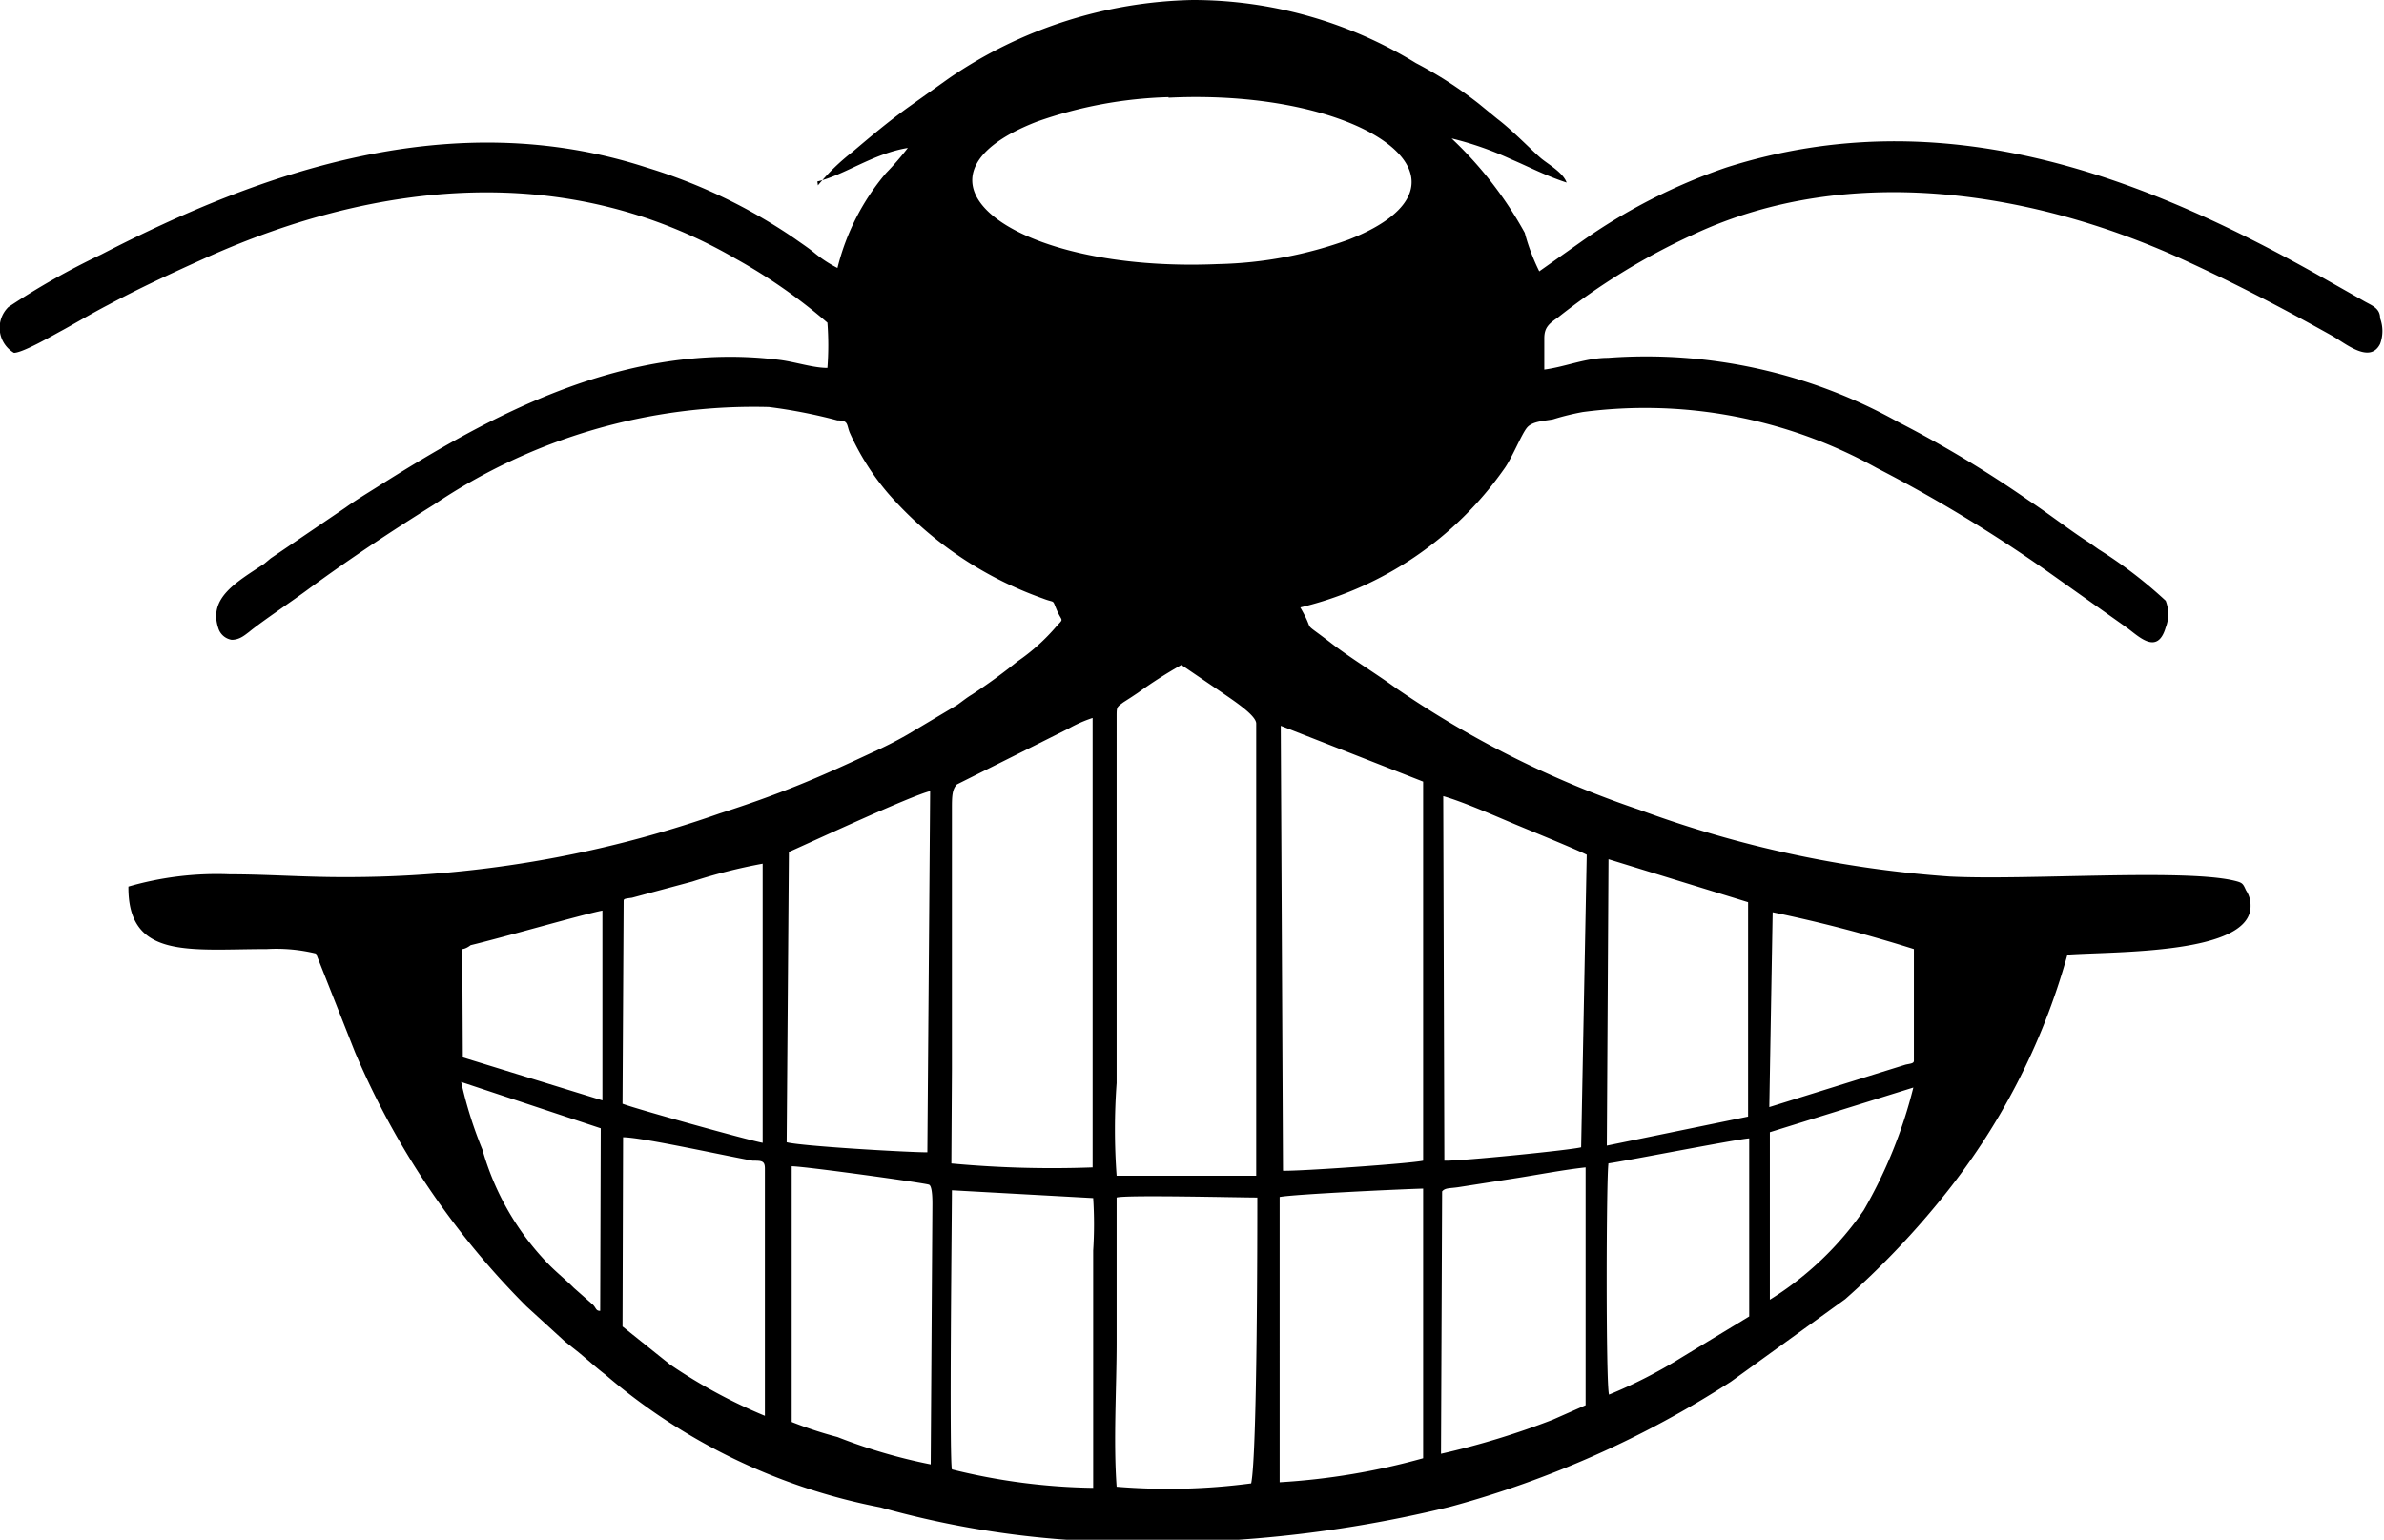 <svg xmlns="http://www.w3.org/2000/svg" viewBox="0 0 42.7 27.58"><defs><style>.b40f10f0-359d-4348-b1b4-a0a2e04159db{fill-rule:evenodd;}</style></defs><g id="a2b64aa7-5c31-4c24-8c75-9d44d462bafc" data-name="Layer 2"><g id="ab93c340-c950-4054-92eb-3610dbb7a388" data-name="Layer 1"><g id="e13d36c1-170a-4f1b-8468-ea6cb4b40ada" data-name="e75d56fb-c9e2-4e17-b333-975c60930f10"><g id="f225f8e7-9947-48a9-b7b4-e2ac29570cfa" data-name="aadeac89-e509-48ba-b14f-f45f75ca1f99"><g id="feef6dd2-da01-4ee3-924e-71f0ab933c28" data-name="bf1a0fd5-8a9a-475d-a0a1-9b48535fa225"><path class="b40f10f0-359d-4348-b1b4-a0a2e04159db" d="M17.05,26.32c-.05-.19,0-4.68,0-5l2.53.14a7.36,7.36,0,0,1,0,.94c0,.39,0,4.21,0,4.25A11.06,11.06,0,0,1,17.05,26.32Zm5.87-4.88c.26-.05,2.19-.14,2.57-.15l0,4.83a12.19,12.19,0,0,1-2.57.43Zm-6.25,4.79A9.72,9.72,0,0,1,15,25.74a7.17,7.17,0,0,1-.82-.27s0-4.29,0-4.58c.23,0,2.39.3,2.46.33s.06.35.06.42Zm9.16-4.89c.06-.07.14-.05.32-.08l.32-.05.64-.1c.39-.06.91-.16,1.29-.2v4.26l-.59.26a14.31,14.31,0,0,1-2,.61ZM20,26.63c-.06-.82,0-1.76,0-2.59s0-1.73,0-2.59c.16-.05,2.18,0,2.52,0,0,.57,0,4.6-.11,5.12A11.32,11.32,0,0,1,20,26.63Zm-8.84-6.26c.33,0,1.77.32,2.32.42.16,0,.22,0,.22.14l0,4.43A9.39,9.39,0,0,1,12,24.44l-.85-.68Zm17.63.47c.1,0,2.28-.43,2.54-.45l0,3.19-1.22.74a8.73,8.73,0,0,1-1.29.66C28.76,24.83,28.77,21,28.81,20.84Zm-8.79-8c0-.18,0-.17.12-.26l.14-.09.12-.08a8.32,8.32,0,0,1,.78-.5l.72.49c.2.14.62.41.62.56l0,8.1H20a11.41,11.41,0,0,1,0-1.66V14Zm-2.95,6.31c0-1.38,0-2.76,0-4.13v-.53c0-.21,0-.35.09-.44l2-1a2.35,2.35,0,0,1,.43-.19l0,8.05a19.59,19.59,0,0,1-2.53-.07Zm11.76-3.76,2.5.77,0,3.7V20l-2.53.52Zm-17.64.76c0-.05,0-.05.15-.07l1.08-.29a9.72,9.72,0,0,1,1.26-.32l0,5c-.27-.05-2.28-.61-2.51-.7Zm23.1,3.33a8.46,8.46,0,0,1-.89,2.2,5.68,5.68,0,0,1-1.68,1.6v-3Zm-23.52,4c-.08,0-.07-.05-.13-.11l-.34-.3c-.15-.15-.29-.26-.44-.41a4.83,4.83,0,0,1-1.2-2.07,7.38,7.38,0,0,1-.38-1.21l2.5.83Zm21-7.14a25.79,25.79,0,0,1,2.53.66l0,2c0,.05-.06.05-.15.07l-2.44.76ZM8.28,17s.06,0,.15-.07c.62-.15,2-.55,2.36-.62v3.4l-2.5-.77ZM22.94,13l2.55,1c0,1.13,0,2.27,0,3.41,0,.88,0,2.59,0,3.38-.21.05-2.22.19-2.51.18Zm2.91,1.26c.38.11.94.36,1.3.51s1.12.46,1.27.54l-.1,5.24c-.18.05-2.18.25-2.45.24Zm-11.72,1c.45-.2,2.17-1,2.53-1.09l-.05,6.47c-.36,0-2.25-.11-2.52-.18Zm6.8-13.51c3.52-.17,5.85,1.51,3.23,2.54a7.27,7.27,0,0,1-2.34.44c-3.69.16-5.88-1.53-3.25-2.55a7.68,7.68,0,0,1,2.36-.44Zm-6.29,1.5c.48-.11,1-.5,1.62-.6a5.21,5.21,0,0,1-.39.45A4.17,4.17,0,0,0,15,4.8a2.3,2.3,0,0,1-.4-.26c-.12-.1-.23-.17-.37-.27A9.69,9.69,0,0,0,11.58,3C8.1,1.87,4.69,3.07,1.81,4.56A13.27,13.27,0,0,0,.15,5.5a.52.52,0,0,0,.1.82c.16,0,.71-.32.86-.4s.54-.31.83-.46c.56-.3,1.1-.55,1.72-.83,3.12-1.41,6.51-1.74,9.51,0a9.76,9.76,0,0,1,1.65,1.15,5.36,5.36,0,0,1,0,.81c-.25,0-.55-.1-.83-.14-2.78-.36-5.22,1-7.23,2.27-.19.12-.39.24-.57.37L4.85,10l-.12.1c-.5.33-1,.61-.82,1.15a.3.3,0,0,0,.24.21c.14,0,.23-.08.31-.14.23-.19.8-.57,1.08-.78.71-.52,1.43-1,2.23-1.5a10.25,10.25,0,0,1,6-1.75A9.28,9.28,0,0,1,15,7.53c.2,0,.16.07.22.22a4.49,4.49,0,0,0,.69,1.09,6.62,6.62,0,0,0,2.77,1.88c.23.09.16,0,.25.21s.13.14,0,.28a3.58,3.58,0,0,1-.71.64,9.9,9.9,0,0,1-.81.59c-.1.06-.17.12-.27.19l-.89.53c-.21.12-.41.22-.63.32-.43.2-.84.39-1.31.58s-.92.35-1.42.51a20.11,20.11,0,0,1-6.78,1.14c-.67,0-1.34-.05-2-.05a5.69,5.69,0,0,0-1.81.22C2.29,17.19,3.4,17,4.78,17a3,3,0,0,1,.88.08l.7,1.77a14.38,14.38,0,0,0,3.07,4.55l.69.63.24.19c.17.14.31.27.48.4A10.67,10.67,0,0,0,15.77,27a16.67,16.67,0,0,0,3.2.57,22.38,22.38,0,0,0,7-.58A17.88,17.88,0,0,0,31,24.75l2.05-1.48a14.92,14.92,0,0,0,1.7-1.77,12,12,0,0,0,2.28-4.4c.85-.06,3.3,0,3.28-.88a.48.48,0,0,0-.08-.27c-.06-.13-.06-.14-.23-.18-.92-.21-3.71,0-5.08-.07a20.12,20.12,0,0,1-5.57-1.2,17.62,17.62,0,0,1-4.34-2.17c-.37-.27-.82-.54-1.18-.82-.56-.43-.25-.13-.54-.63A6.23,6.23,0,0,0,26.94,8.4c.14-.19.31-.62.41-.74s.33-.12.47-.15a4.56,4.56,0,0,1,.53-.13,8.54,8.54,0,0,1,5.26,1,26.09,26.09,0,0,1,3.07,1.86l1.41,1c.21.15.55.51.7,0a.66.66,0,0,0,0-.48,8.11,8.11,0,0,0-1.2-.92l-.17-.12c-.33-.21-.74-.53-1.09-.76A20.28,20.28,0,0,0,34,7.56,9.26,9.26,0,0,0,28.8,6.41c-.4,0-.76.16-1.14.21,0-.19,0-.37,0-.56s.08-.26.24-.37A11.86,11.86,0,0,1,30.33,4.2c2.82-1.32,6.17-.76,8.86.49.89.41,1.75.86,2.59,1.33.24.14.67.5.85.14a.66.66,0,0,0,0-.46c0-.19-.16-.23-.31-.32l-.83-.47C38.4,3.18,34.82,1.76,30.92,3a10.25,10.25,0,0,0-2.6,1.33l-.75.53a3.68,3.68,0,0,1-.26-.69A6.89,6.89,0,0,0,26,2.48a5.76,5.76,0,0,1,1.06.37c.33.14.63.3,1,.42-.06-.17-.3-.31-.44-.42s-.51-.5-.8-.72l-.33-.27a7.24,7.24,0,0,0-1.13-.73,7.64,7.64,0,0,0-4-1.13A8,8,0,0,0,17,1.4l-.73.52c-.36.26-.67.52-1,.8a3.94,3.94,0,0,0-.62.6Z"/></g></g></g></g></g></svg>
